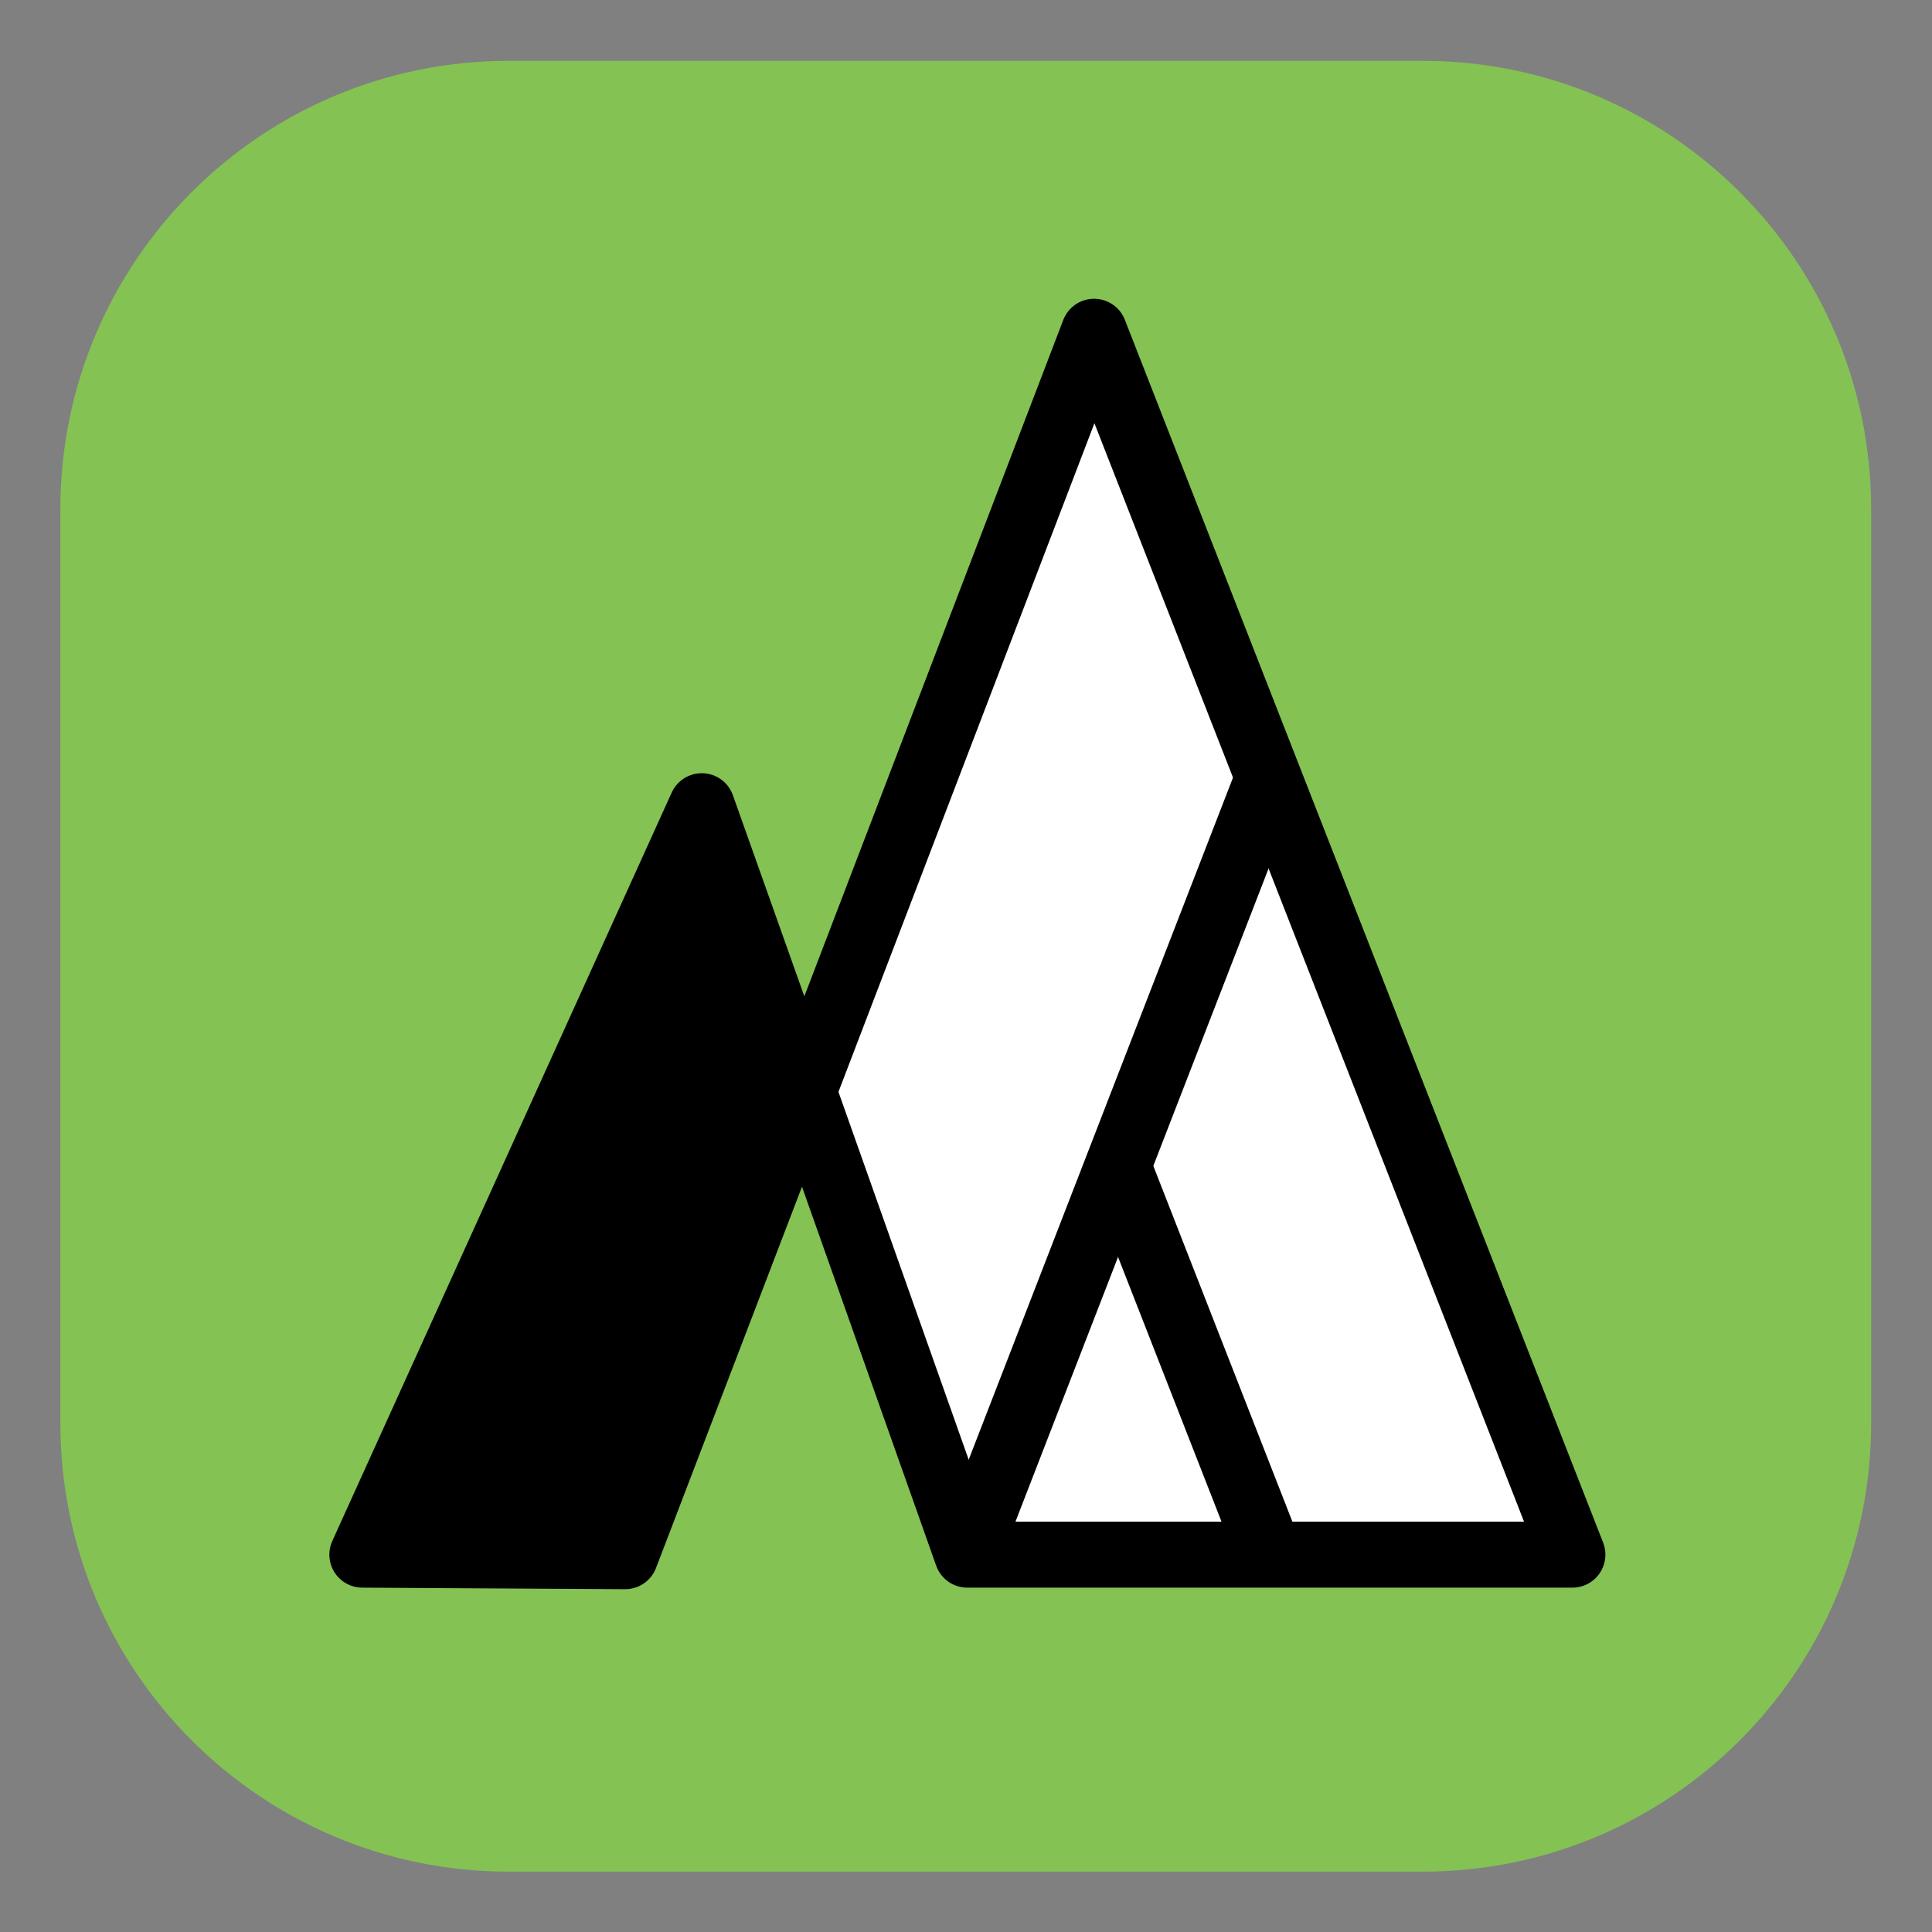 <?xml version="1.0" encoding="UTF-8" standalone="no"?>
<svg
   xmlns:dc="http://purl.org/dc/elements/1.1/"
   xmlns:cc="http://creativecommons.org/ns#"
   xmlns:rdf="http://www.w3.org/1999/02/22-rdf-syntax-ns#"
   xmlns:svg="http://www.w3.org/2000/svg"
   xmlns="http://www.w3.org/2000/svg"
   viewBox="0 0 1365.333 1365.333"
   height="1365.333"
   width="1365.333"
   xml:space="preserve"
   id="svg2"
   version="1.1"><rect x="0" y="0" width="1365.333" height="1365.333" fill="#808080" stroke="none"/><defs
     id="defs6"><clipPath
       id="clipPath18"
       clipPathUnits="userSpaceOnUse"><path
         id="path16"
         d="M 0,1024 H 1024 V 0 H 0 Z" /></clipPath></defs><g
     transform="matrix(1.333,0,0,-1.333,0,1365.333)"
     id="g10"><g
       id="g12"><g
         clip-path="url(#clipPath18)"
         id="g14"><g
           transform="translate(269.7,992)"
           id="g20"><path
             id="path22"
             style="fill:#84c254;fill-opacity:1;fill-rule:nonzero;stroke:none"
             d="M 0,0 H 484.5 C 615.9,0 722.3,-106.4 722.3,-237.7 V -722.2 C 722.3,-853.6 615.9,-960 484.6,-960 H 0 c -131.3,0 -237.7,106.4 -237.7,237.7 v 484.6 C -237.7,-106.4 -131.3,0 0,0" /></g><g
           transform="translate(372.044,596.841)"
           id="g24"><path
             id="path26"
             style="fill:#000000;fill-opacity:1;fill-rule:nonzero;stroke:none"
             d="m 0,0 53.721,-151.22 -94.323,-246.375 -139.33,0.813 z" /></g><g
           transform="translate(372.044,596.841)"
           id="g28"><path
             id="path30"
             style="fill:none;stroke:#000000;stroke-width:35;stroke-linecap:butt;stroke-linejoin:round;stroke-miterlimit:4;stroke-dasharray:none;stroke-opacity:1"
             d="m 0,0 53.721,-151.22 -94.323,-246.375 -139.33,0.813 z" /></g><g
           transform="translate(425.861,445.622)"
           id="g32"><path
             id="path34"
             style="fill:#ffffff;fill-opacity:1;fill-rule:nonzero;stroke:none"
             d="M 0,0 154.173,402.741 407.744,-245.563 H 86.95 Z" /></g><g
           transform="translate(425.861,445.622)"
           id="g36"><path
             id="path38"
             style="fill:none;stroke:#000000;stroke-width:35;stroke-linecap:butt;stroke-linejoin:round;stroke-miterlimit:4;stroke-dasharray:none;stroke-opacity:1"
             d="M 0,0 154.173,402.741 407.744,-245.563 H 86.95 L 0,0" /></g><g
           transform="translate(672.442,612.008)"
           id="g40"><path
             id="path42"
             style="fill:#000000;fill-opacity:1;fill-rule:nonzero;stroke:#000000;stroke-width:35;stroke-linecap:butt;stroke-linejoin:miter;stroke-miterlimit:4;stroke-dasharray:none;stroke-opacity:1"
             d="M 0,0 -159.631,-411.95" /></g><g
           transform="translate(592.674,406.079)"
           id="g44"><path
             id="path46"
             style="fill:#000000;fill-opacity:1;fill-rule:nonzero;stroke:#000000;stroke-width:35;stroke-linecap:butt;stroke-linejoin:miter;stroke-miterlimit:4;stroke-dasharray:none;stroke-opacity:1"
             d="M 0,0 80.534,-206.02" /></g></g></g></g></svg>
